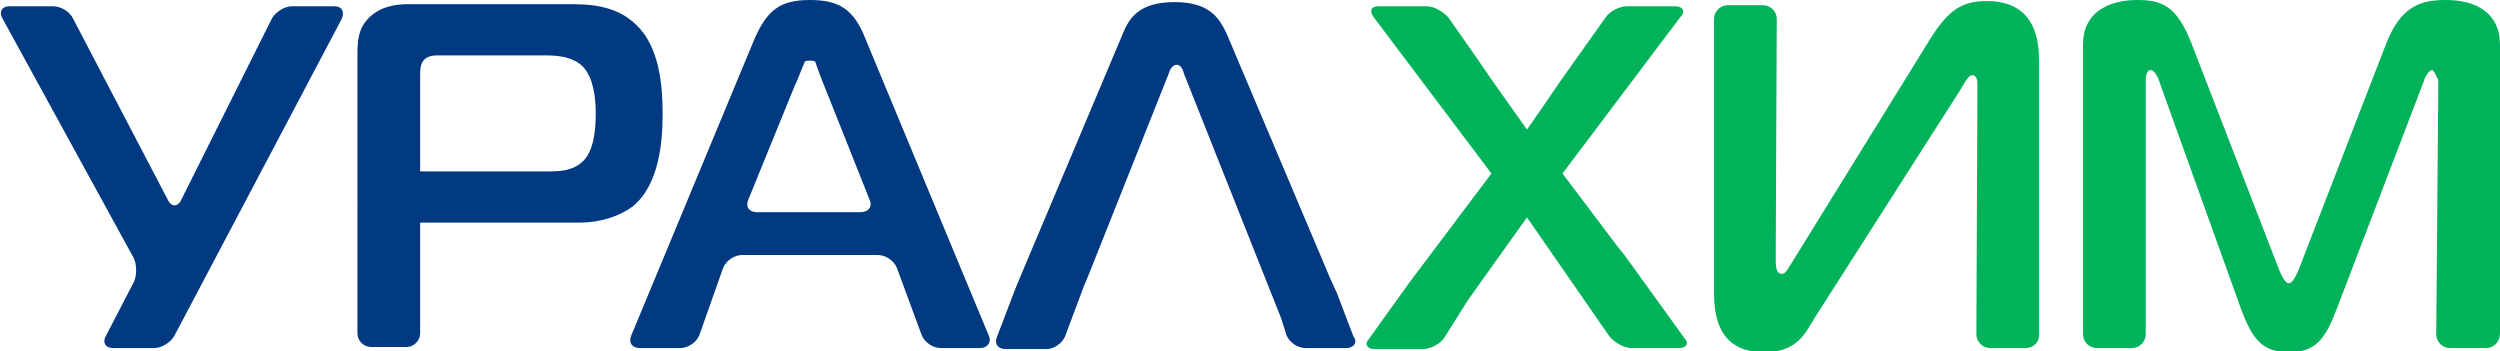 <?xml version="1.0" encoding="utf-8"?>
<!-- Generator: Adobe Illustrator 19.1.0, SVG Export Plug-In . SVG Version: 6.00 Build 0)  -->
<svg version="1.1" id="Слой_1" xmlns="http://www.w3.org/2000/svg" xmlns:xlink="http://www.w3.org/1999/xlink" x="0px" y="0px"
	 viewBox="-106.2 379.7 239.2 33.6" style="enable-background:new -106.2 379.7 239.2 33.6;" xml:space="preserve">
<style type="text/css">
	.st0{fill:#013A81;}
	.st1{fill:#00B259;}
	.st2{fill:none;enable-background:new    ;}
</style>
<g>
	<path class="st0" d="M22.6,413h-3.9c-0.7,0-1.5-0.5-1.8-1.2l-0.5-1.6l-9.3-23.4c-0.1-0.4-0.3-0.9-0.7-0.9c-0.5,0-0.7,0.6-0.8,0.9
		l-7.6,19.1l-0.5,1.2h0l-1.8,4.8c-0.3,0.7-1.1,1.2-1.8,1.2h-3.9c-0.7,0-1.1-0.5-0.8-1.2l1.8-4.7c0,0,0,0,0,0l0.5-1.2l9.7-23
		c0.6-1.5,1.5-3.1,5-3.1c3.4,0,4.3,1.6,5,3.1l9.9,23.4l0.6,1.3l1.6,4.2C23.7,412.4,23.4,413,22.6,413z M-12.4,413h-3.8
		c-0.7,0-1.5-0.5-1.8-1.2l-2.4-6.5c-0.3-0.7-1.1-1.2-1.8-1.2h-13c-0.7,0-1.5,0.5-1.8,1.2l-2.3,6.5c-0.3,0.7-1.1,1.2-1.8,1.2H-45
		c-0.7,0-1.1-0.5-0.8-1.2l11.8-28.4c1.2-2.7,2.4-3.7,5.3-3.7c2.8,0,4.2,0.9,5.3,3.7l11.8,28.4C-11.3,412.4-11.7,413-12.4,413z
		 M-23,398.8l-4.3-10.8c-0.3-0.7-0.7-1.8-0.9-2.4c0,0,0-0.1-0.5-0.1s-0.5,0.1-0.5,0.1c-0.3,0.7-0.7,1.8-1,2.4l-4.4,10.8
		c-0.3,0.7,0.1,1.2,0.8,1.2h9.9C-23.1,400-22.7,399.5-23,398.8z M-50.7,401H-66v10.6c0,0.7-0.6,1.3-1.3,1.3h-3.4
		c-0.7,0-1.3-0.6-1.3-1.3V385c0-1.2,0-2.5,1.1-3.6c1.1-1.1,2.6-1.3,3.7-1.3h15.4c1.7,0,4.5,0,6.5,2c2.2,2.1,2.5,5.8,2.5,8.5
		c0,2.6-0.3,6.7-2.8,8.8C-46.9,400.4-48.8,401-50.7,401z M-50.4,386.1c-1.1-1.1-2.8-1.1-3.8-1.1h-10c-0.4,0-1,0-1.4,0.4
		c-0.4,0.4-0.4,1-0.4,1.5v9.2h11.7c1.3,0,2.9,0.1,4-1.1c1-1.1,1.1-3.2,1.1-4.5C-49.2,389.1-49.4,387.2-50.4,386.1z M-89.5,411.8
		c-0.3,0.6-1.2,1.2-1.9,1.2h-4c-0.7,0-1-0.5-0.7-1.1l2.7-5.2c0.3-0.6,0.3-1.7,0-2.3l-12.6-23c-0.3-0.6,0-1.1,0.7-1.1h4.2
		c0.7,0,1.6,0.5,1.9,1.2l9.1,17.4c0.3,0.6,0.9,0.6,1.2,0l8.7-17.4c0.3-0.6,1.2-1.2,1.9-1.2h4.1c0.7,0,1,0.5,0.7,1.2L-89.5,411.8z"/>
	<path class="st1" d="M131.7,413h-3.5c-0.7,0-1.3-0.6-1.3-1.3l0.2-24.3c0,0-0.4-1-0.6-1c-0.3,0-0.7,0.7-0.8,1.1l-8.3,21.7
		c-1.1,2.9-2,4.2-4.6,4.2c-2.5,0-3.5-1.2-4.6-4.2l-7.8-21.7c-0.1-0.4-0.5-1.1-0.8-1.1c-0.5,0-0.5,0.8-0.5,1l0,24.3
		c0,0.7-0.6,1.3-1.3,1.3h-3.4c-0.7,0-1.3-0.6-1.3-1.3V384c0-4.2,4.3-4.3,5.2-4.3c2.4,0,3.8,0.6,5.2,4.2l8.4,21.7
		c0.3,0.7,0.6,1.2,0.9,1.2c0.3,0,0.6-0.5,0.9-1.2l8.4-21.7c1.4-3.6,3.3-4.2,5.7-4.2c3,0,5.2,1.3,5.2,4.3v27.6
		C133,412.4,132.4,413,131.7,413z M87.6,413h-3.4c-0.7,0-1.3-0.6-1.3-1.3l0.1-23.7c0-0.5,0-1.1-0.5-1.1c-0.4,0-0.7,0.7-1.2,1.5
		l-13.8,21.6c-0.9,1.4-1.6,3.4-4.9,3.4c-4.7,0-4.8-4-4.8-5.9v-26c0-0.7,0.6-1.3,1.3-1.3h3.4c0.7,0,1.3,0.6,1.3,1.3l-0.1,22.9
		c0,0.7,0,1.5,0.6,1.5c0.4,0,0.6-0.6,0.9-1l13.3-21.5c1.8-2.9,3.2-3.6,5.4-3.6c4.9,0,5,4.2,5,5.9v26.1C88.9,412.4,88.4,413,87.6,413
		z M54.5,413h-4.6c-0.7,0-1.6-0.5-2.1-1.1l-7.9-11.4l-4.5,6.3l-1.2,1.7l-2.2,3.5c-0.4,0.6-1.3,1.1-2.1,1.1h-4.6c-0.7,0-1-0.5-0.5-1
		l3.8-5.3c0,0,0,0,0,0l7.9-10.5l-11.3-15c-0.4-0.6-0.2-1,0.5-1h4.6c0.7,0,1.6,0.5,2.1,1.1l2.8,4l1.3,1.9l3.4,4.8l1.6-2.3l1.5-2.2
		l4.4-6.2c0.4-0.6,1.3-1.1,2.1-1.1h4.6c0.7,0,1,0.5,0.5,1l-11.3,15l5.2,6.9l0.8,1c0,0,0,0,0,0l5.7,7.9C55.4,412.5,55.2,413,54.5,413
		z"/>
	<path class="st2" d="z"/>
</g>
</svg>
